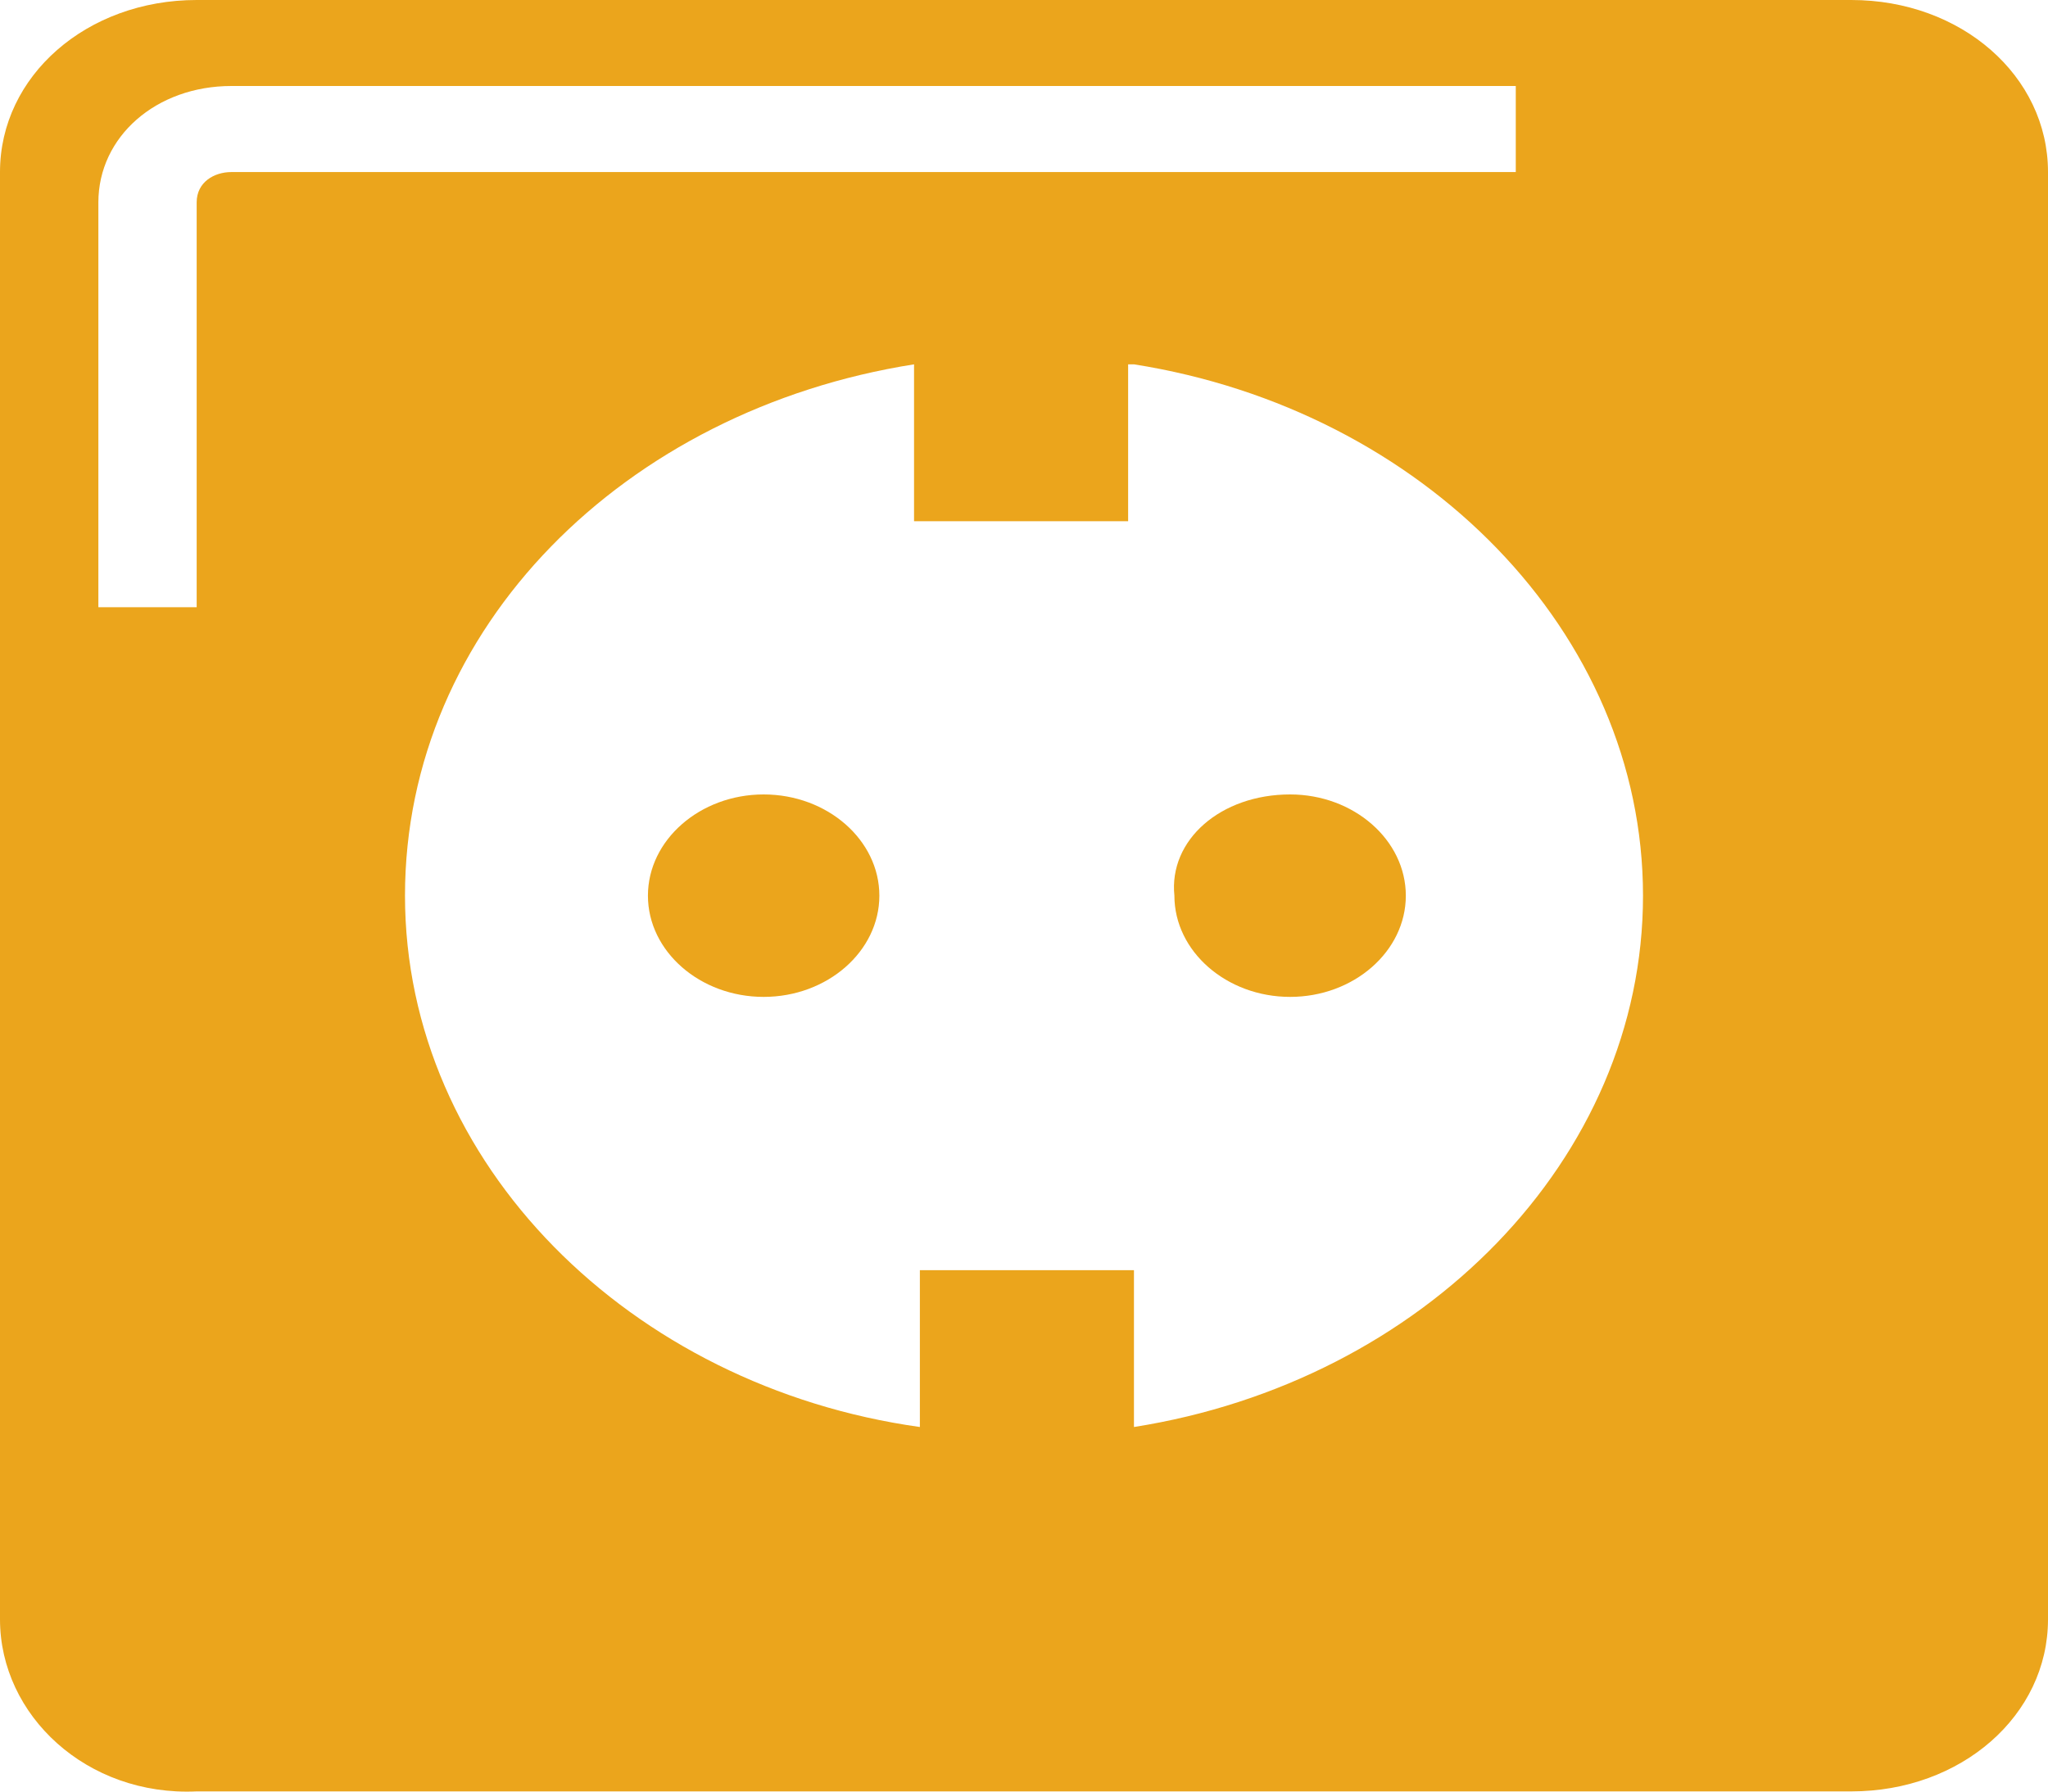 <svg width="32" height="28" viewBox="0 0 32 28" fill="none" xmlns="http://www.w3.org/2000/svg">
<g clip-path="url(#clip0_61_727)">
<path fill-rule="evenodd" clip-rule="evenodd" d="M3.073 0H28.927C30.644 0 32 1.186 32 2.689V25.308C32 26.81 30.644 27.997 28.927 27.997H3.073C1.356 28.076 0 26.81 0 25.308V2.689C0 1.186 1.356 0 3.073 0ZM11.932 12.416C12.927 12.416 13.74 13.128 13.74 13.998C13.74 14.868 12.927 15.58 11.932 15.58C10.938 15.58 10.124 14.868 10.124 13.998C10.124 13.128 10.938 12.416 11.932 12.416ZM20.158 12.416C21.153 12.416 21.966 13.128 21.966 13.998C21.966 14.868 21.153 15.58 20.158 15.58C19.164 15.58 18.35 14.868 18.35 13.998C18.26 13.128 19.073 12.416 20.158 12.416ZM17.718 5.694C22.237 6.406 25.672 9.886 25.672 13.998C25.672 18.111 22.237 21.59 17.718 22.302V19.851H14.373V22.302C9.853 21.67 6.328 18.19 6.328 13.998C6.328 9.807 9.763 6.406 14.282 5.694V8.146H17.627V5.694H17.718ZM1.537 9.49V3.163C1.537 2.135 2.441 1.344 3.616 1.344H23.684V2.689H3.616C3.345 2.689 3.073 2.847 3.073 3.163V9.49H1.537Z" fill="#EBA51C"/>
</g>
<defs>
<clipPath id="clip0_61_727">
<rect width="32" height="28" fill="white"/>
</clipPath>
</defs>
</svg>

